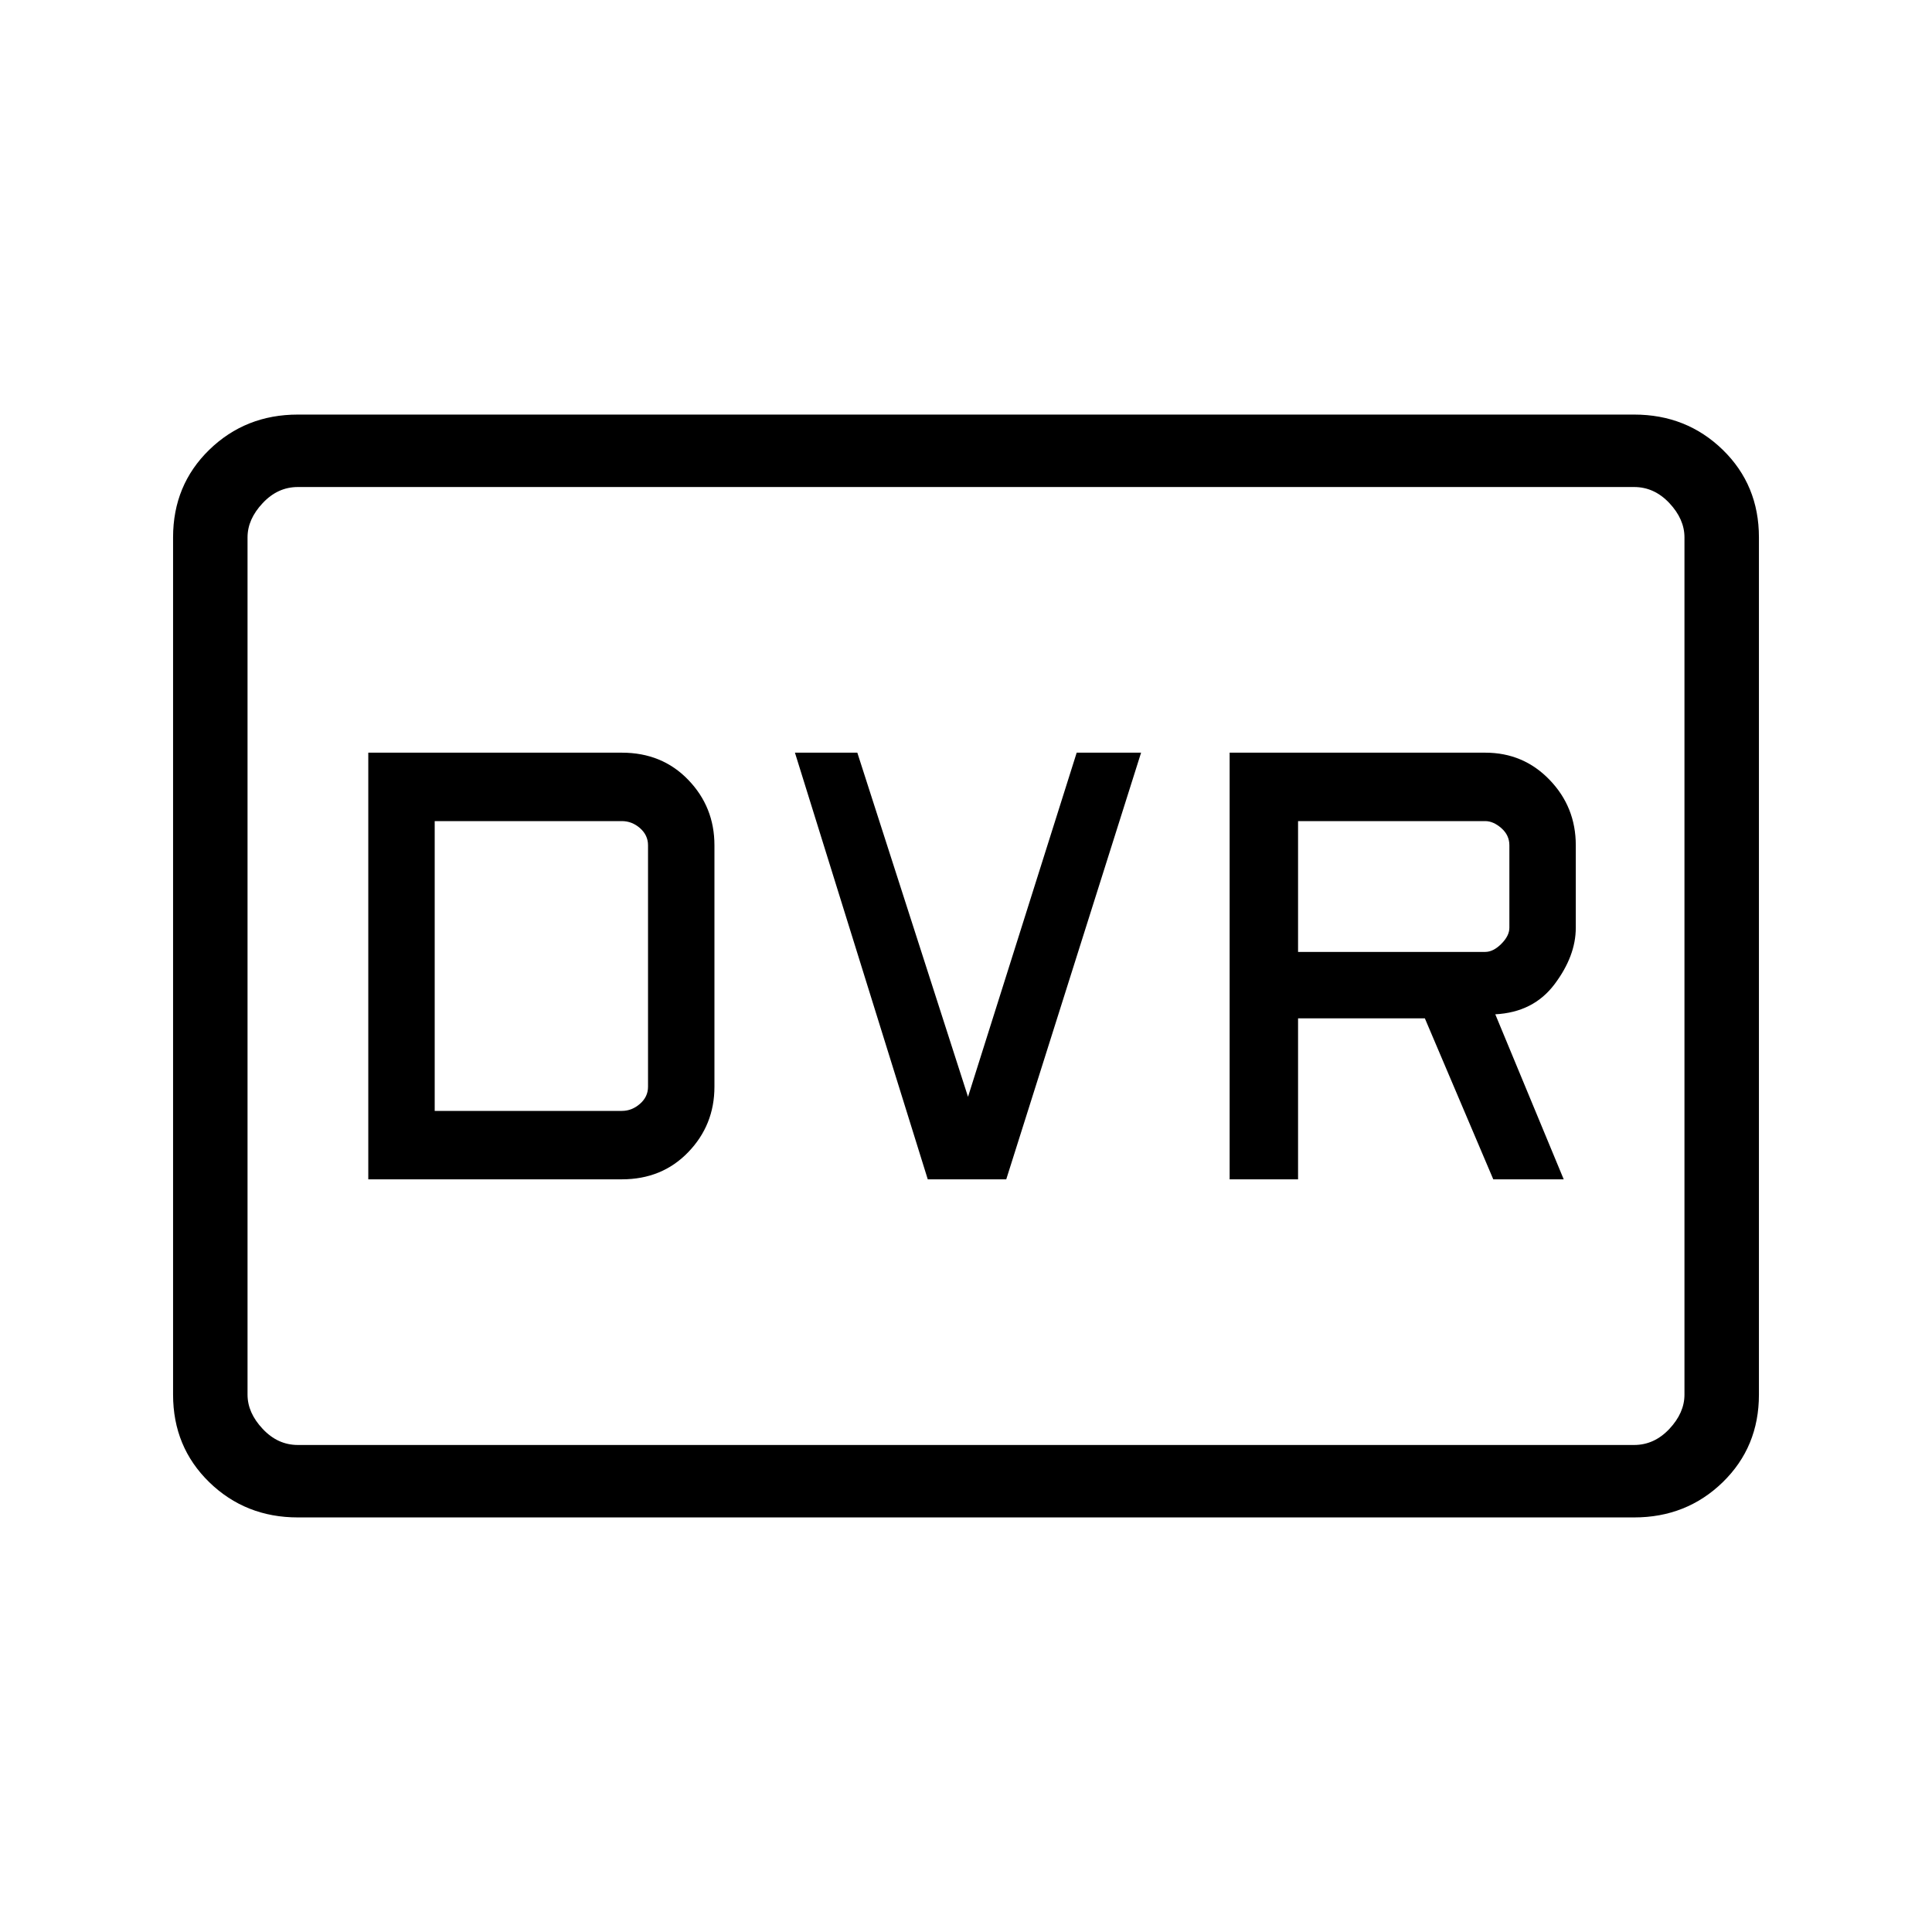 <svg xmlns="http://www.w3.org/2000/svg" height="24" width="24"><path d="M15.275 14.65H16.125V12.65H17.7L18.55 14.65H19.425L18.575 12.6Q19.05 12.575 19.312 12.225Q19.575 11.875 19.575 11.525V10.5Q19.575 10.025 19.25 9.688Q18.925 9.35 18.45 9.35H15.275ZM16.125 11.825V10.2H18.45Q18.55 10.2 18.65 10.287Q18.75 10.375 18.75 10.5V11.525Q18.75 11.625 18.65 11.725Q18.55 11.825 18.45 11.825ZM11.525 14.65H12.5L14.175 9.35H13.375L12.025 13.625L10.65 9.35H9.875ZM4.575 14.65H7.725Q8.225 14.65 8.55 14.312Q8.875 13.975 8.875 13.5V10.5Q8.875 10.025 8.55 9.688Q8.225 9.35 7.725 9.35H4.575ZM5.4 13.8V10.2H7.725Q7.85 10.2 7.95 10.287Q8.05 10.375 8.05 10.5V13.5Q8.05 13.625 7.95 13.712Q7.85 13.8 7.725 13.8ZM3.7 18.85Q3.05 18.85 2.6 18.413Q2.15 17.975 2.15 17.325V6.675Q2.15 6.025 2.6 5.587Q3.05 5.15 3.7 5.15H20.3Q20.95 5.15 21.4 5.587Q21.85 6.025 21.85 6.675V17.325Q21.85 17.975 21.4 18.413Q20.95 18.85 20.3 18.85ZM3.075 17.95Q3.075 17.95 3.075 17.775Q3.075 17.6 3.075 17.325V6.675Q3.075 6.4 3.075 6.225Q3.075 6.05 3.075 6.05Q3.075 6.05 3.075 6.225Q3.075 6.4 3.075 6.675V17.325Q3.075 17.6 3.075 17.775Q3.075 17.95 3.075 17.95ZM3.7 17.95H20.3Q20.55 17.95 20.738 17.75Q20.925 17.55 20.925 17.325V6.675Q20.925 6.45 20.738 6.25Q20.55 6.05 20.3 6.05H3.7Q3.45 6.05 3.263 6.25Q3.075 6.45 3.075 6.675V17.325Q3.075 17.55 3.263 17.75Q3.45 17.95 3.7 17.95Z"/></svg>
